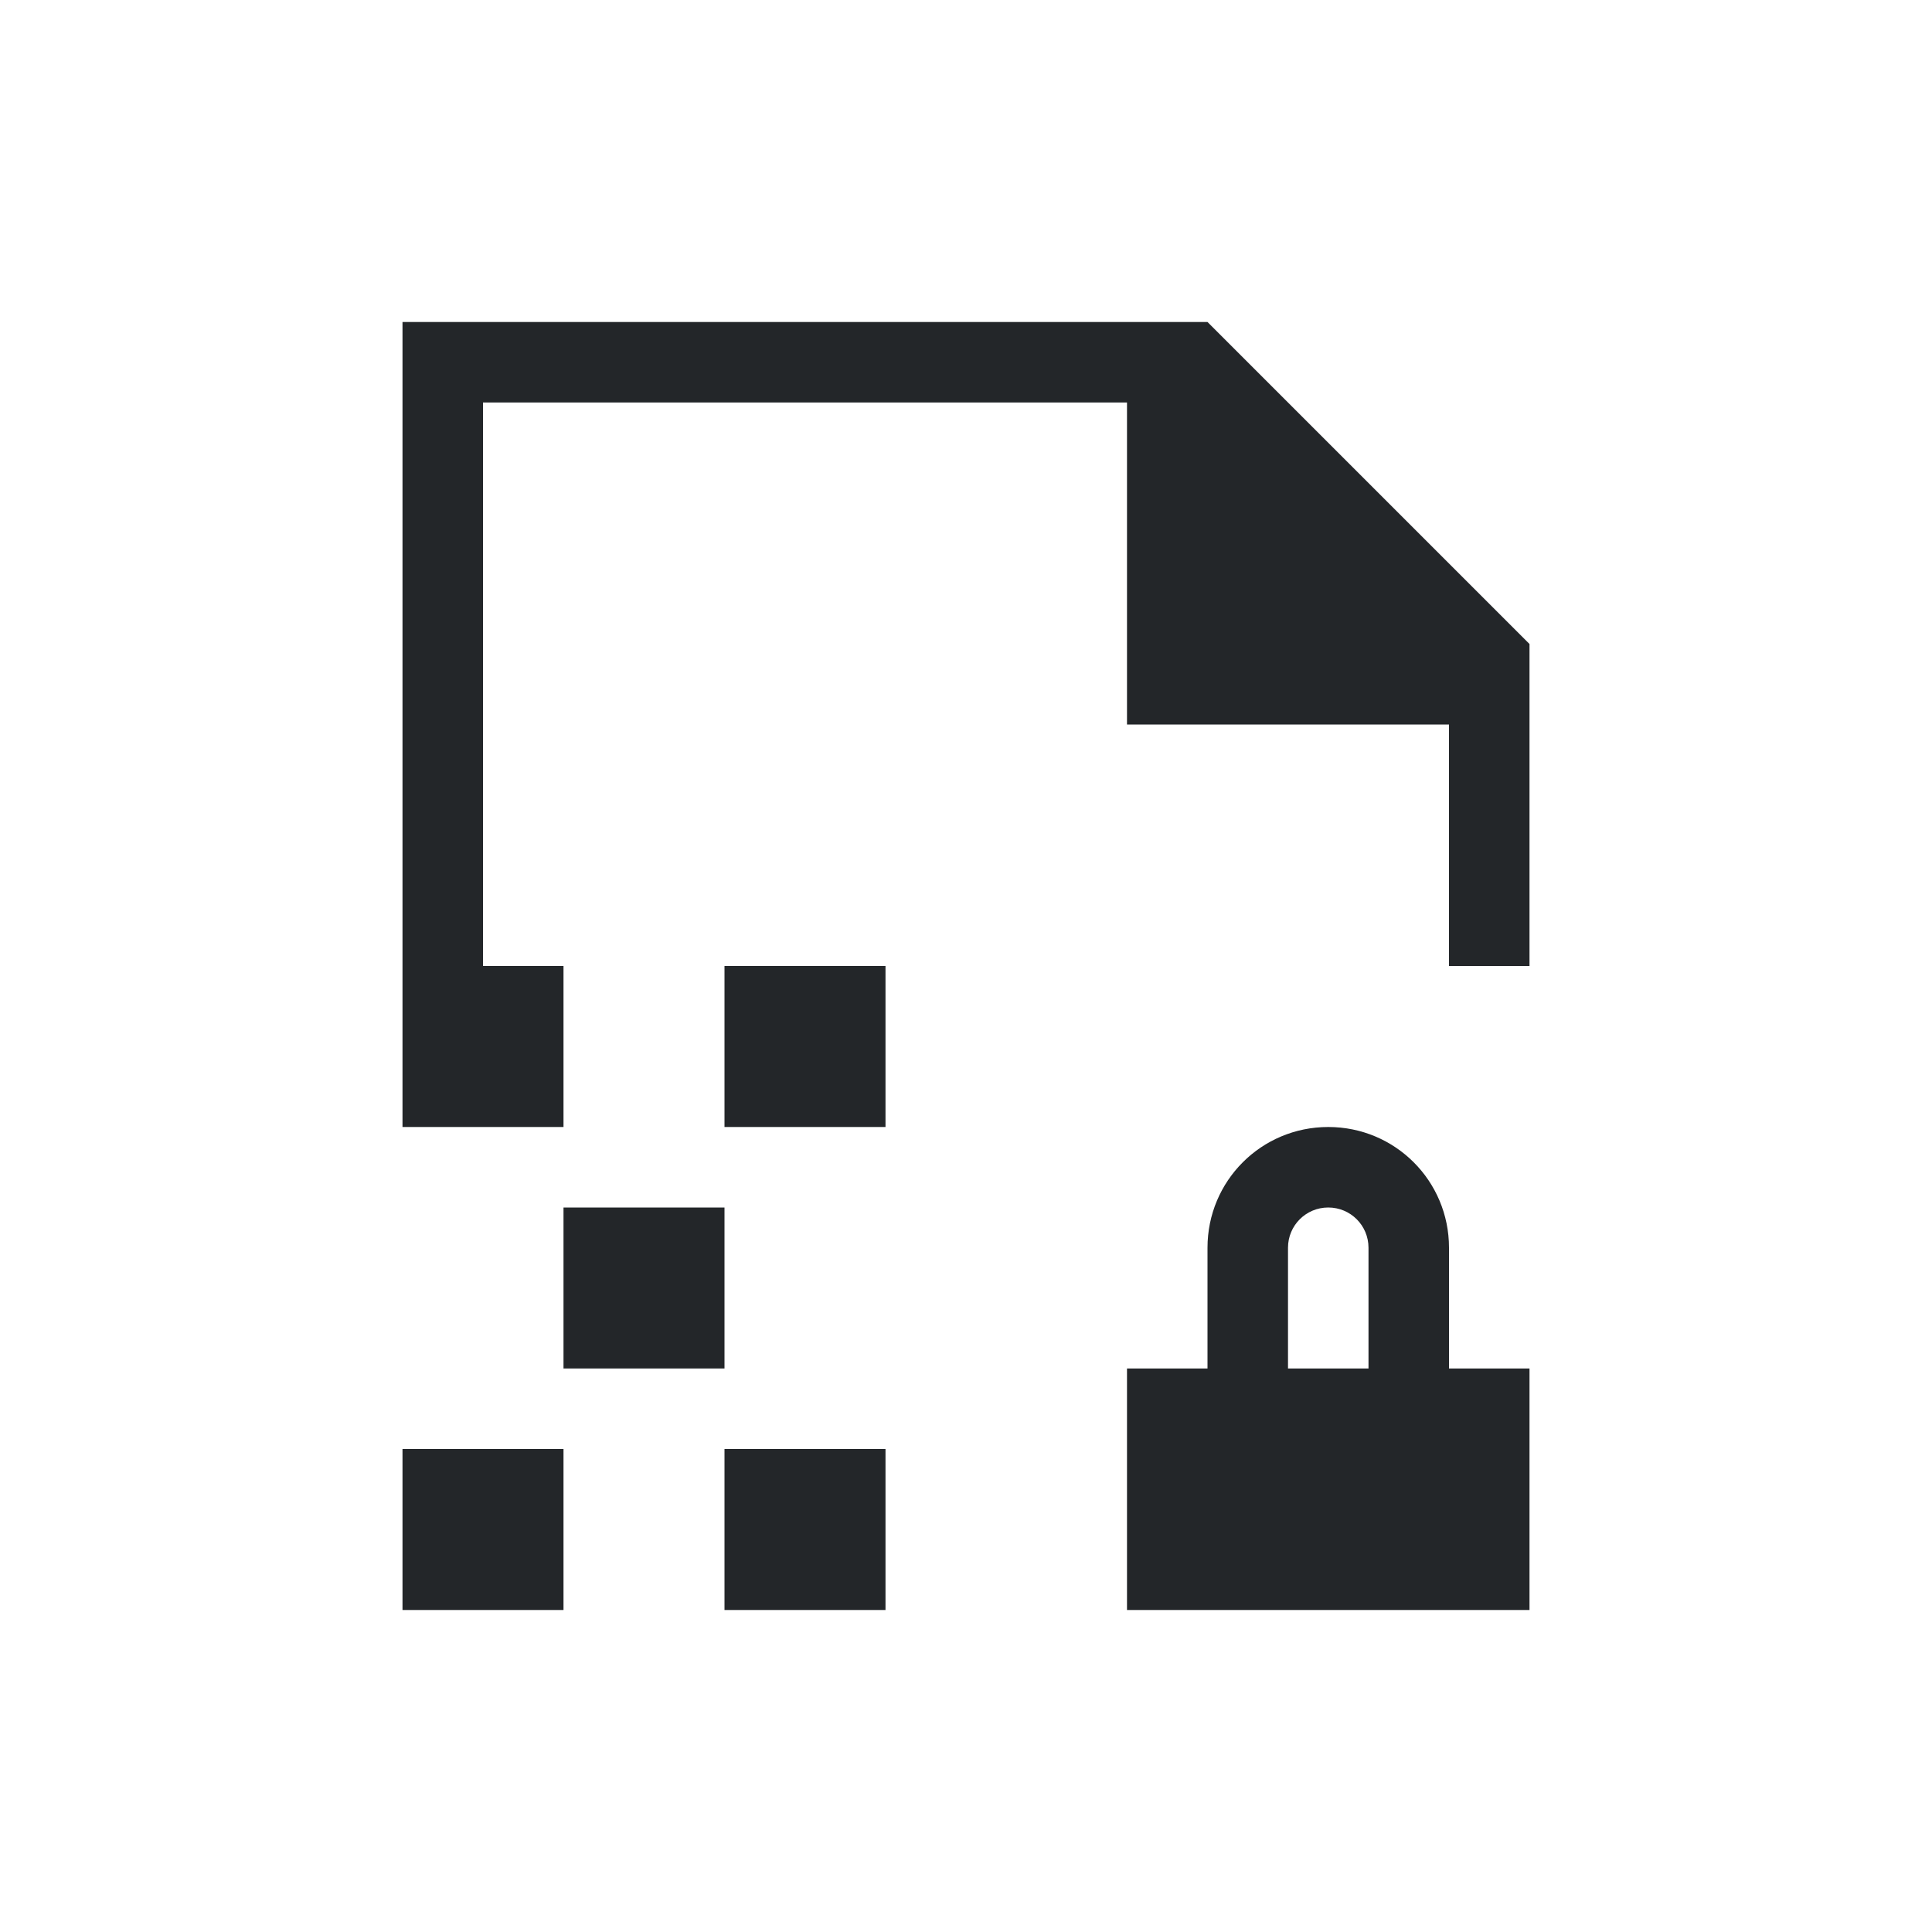 <!DOCTYPE svg>
<svg xmlns="http://www.w3.org/2000/svg" viewBox="0 0 24 24" version="1.1" width="24" height="24">
  <defs>
    <style type="text/css" id="current-color-scheme">
            .ColorScheme-Text {
                color:#232629;
            }
        </style>
  </defs>
  <g transform="translate(1,1)">
    <path class="ColorScheme-Text" style="fill:currentColor; fill-opacity:1; stroke:none" d="M 4 3 L 4 4 L 4 11 L 4 13 L 6 13 L 6 11 L 5 11 L 5 4 L 13 4 L 13 8 L 17 8 L 17 11 L 18 11 L 18 7 L 14 3 L 5 3 L 4 3 Z M 8 11 L 8 13 L 10 13 L 10 11 L 8 11 Z M 15.5 13 C 14.669 13 14 13.669 14 14.5 L 14 16 L 13 16 L 13 19 L 18 19 L 18 16 L 17 16 L 17 14.5 C 17 13.669 16.331 13 15.5 13 Z M 6 14 L 6 16 L 8 16 L 8 14 L 6 14 Z M 15.5 14 C 15.777 14 16 14.223 16 14.5 L 16 16 L 15 16 L 15 14.5 C 15 14.223 15.223 14 15.5 14 Z M 4 17 L 4 19 L 5 19 L 6 19 L 6 17 L 4 17 Z M 8 17 L 8 19 L 10 19 L 10 17 L 8 17 Z"/>
  </g>
</svg>
